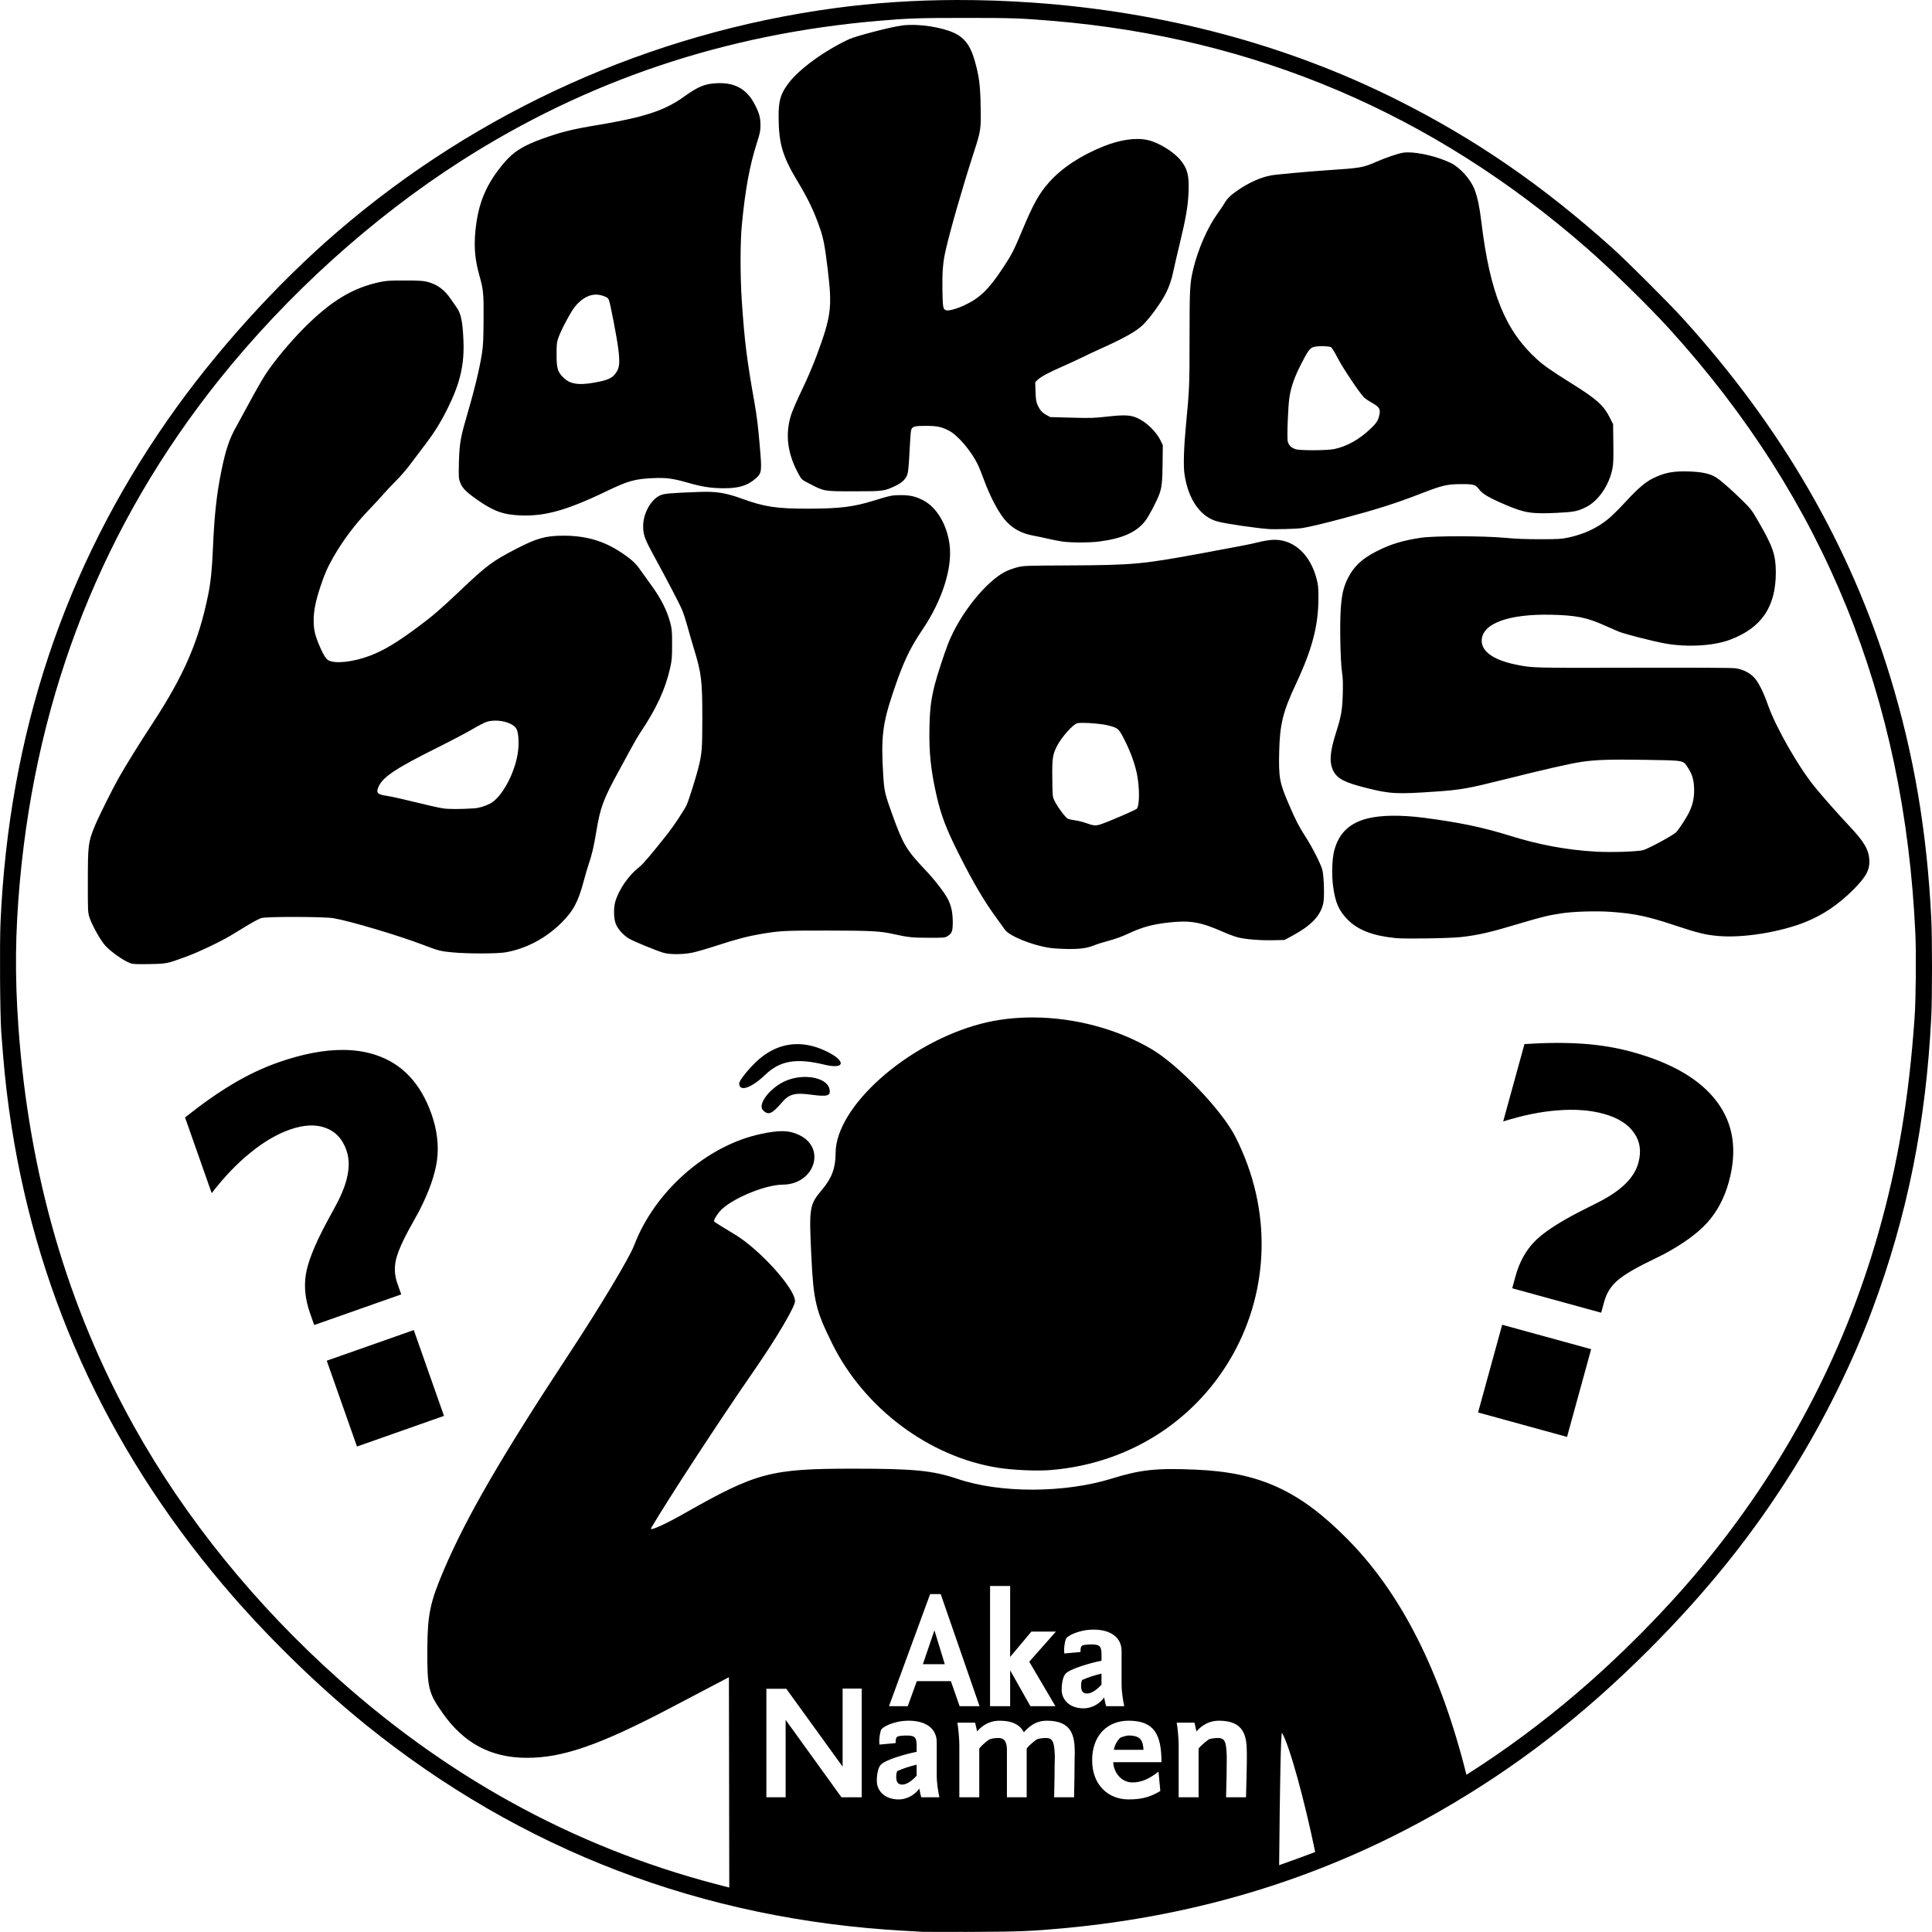 <?xml version="1.0" encoding="UTF-8" standalone="no"?>
<svg
   xmlns:dc="http://purl.org/dc/elements/1.1/"
   xmlns:cc="http://creativecommons.org/ns#"
   xmlns:rdf="http://www.w3.org/1999/02/22-rdf-syntax-ns#"
   xmlns:svg="http://www.w3.org/2000/svg"
   xmlns="http://www.w3.org/2000/svg"
   xmlns:sodipodi="http://sodipodi.sourceforge.net/DTD/sodipodi-0.dtd"
   xmlns:inkscape="http://www.inkscape.org/namespaces/inkscape"
   viewBox="0 0 478.216 478.209"
   version="1.1"
   width="478.216pt"
   height="478.209pt"
   id="svg13"
   sodipodi:docname="AkaNamen-logo-black-no-background.svg"
   inkscape:version="0.92.4 (5da689c313, 2019-01-14)"
   inkscape:export-filename="C:\Users\Hinrich Mahler\PycharmProjects\AkaNamen-Bot\logos\AkaNamen-black-logo-no-background.png"
   inkscape:export-xdpi="150.56"
   inkscape:export-ydpi="150.56">
  <sodipodi:namedview
     pagecolor="#ffffff"
     bordercolor="#666666"
     borderopacity="1"
     objecttolerance="10"
     gridtolerance="10"
     guidetolerance="10"
     inkscape:pageopacity="0"
     inkscape:pageshadow="2"
     inkscape:window-width="1858"
     inkscape:window-height="1057"
     id="namedview15"
     showgrid="false"
     fit-margin-top="0"
     fit-margin-left="0"
     fit-margin-right="0"
     fit-margin-bottom="0"
     inkscape:zoom="0.88305871"
     inkscape:cx="-356.80204"
     inkscape:cy="229.72902"
     inkscape:window-x="1432"
     inkscape:window-y="-8"
     inkscape:window-maximized="1"
     inkscape:current-layer="Hintergrund" />
  <defs
     id="defs7">
    <radialGradient
       gradientTransform="matrix(0.596,-1.193,1.193,0.596,-129.124,546.979)"
       cy="283.465"
       gradientUnits="userSpaceOnUse"
       r="316.923"
       cx="283.465"
       fy="283.465"
       id="Grad0"
       fx="283.465">
      <stop
         stop-opacity="1"
         stop-color="#476990"
         offset="0%"
         id="stop2"
         style="stop-color:#54698e;stop-opacity:1" />
      <stop
         stop-opacity="1"
         stop-color="#001345"
         offset="80%"
         id="stop4"
         style="stop-color:#001a46;stop-opacity:1" />
    </radialGradient>
  </defs>
  <g
     inkscape:label="Hintergrund"
     id="Hintergrund"
     inkscape:groupmode="layer"
     transform="translate(-44.356,-44.361)">
    <path
       d="M 236.827,2.95719e-4 C 226.471,0.024 216.387,0.694 206.662,2.007 161.087,8.162 118.38,27.353 83.547,57.328 68.34,70.414 53.193,87.194 41.601,103.793 15.951,140.522 2.213,181.739 0.13,228.229 c -0.242,5.401 -0.124,23.006 0.179,27.213 0.59,8.123 1.109,13.294 1.923,19.17 6.084,43.892 23.778,83.166 53.071,117.798 10.25,12.12 23.201,24.8 35.289,34.554 38.486,31.054 83.299,48.183 133.29,50.95 1.931,0.107 3.996,0.224 4.59,0.258 0.467,0.025 5.237,0.02 9.768,0.011 0.29,0.009 0.58,0.017 0.869,0.026 0.146,-0.009 0.292,-0.017 0.439,-0.026 0.653,-10e-4 0.668,0.005 1.343,0.004 11.382,-0.047 14.552,-0.176 22.411,-0.903 33.879,-3.138 64.732,-12.742 93.061,-28.969 18.871,-10.808 35.294,-23.488 51.754,-39.957 14.475,-14.481 25.865,-28.696 35.846,-44.737 7.608,-12.228 14.551,-26.296 19.457,-39.42 8.671,-23.192 13.338,-46.375 14.618,-72.621 0.238,-4.853 0.238,-19.265 0,-24.138 C 476.994,205.93 473.729,186.693 467.865,167.51 457.956,135.094 441.076,105.889 416.69,78.976 413.112,75.026 402.84,64.762 399.134,61.432 381.748,45.809 365.114,34.368 345.607,24.614 318.467,11.044 288.078,2.941 255.743,0.656 249.353,0.204 243.041,-0.013 236.827,6.47385e-4 V 2.95719e-4 M 239,4.433 c 11.49,5.8e-4 13.657,0.073 21.511,0.731 50.084,4.194 94.094,22.908 132.206,56.211 6.231,5.445 15.324,14.343 20.628,20.186 38.194,42.086 58.086,91.063 60.754,149.581 0.228,4.96 0.124,16.235 -0.189,20.698 -1.407,20.051 -4.146,36.38 -8.932,53.23 -8.641,30.436 -23.43,58.323 -44.076,83.119 -8.792,10.558 -19.551,21.443 -30.339,30.685 -8.793,7.534 -18.023,14.365 -27.584,20.427 -6.42,-25.683 -16.151,-44.876 -29.404,-58.285 -11.93,-12.067 -21.738,-16.566 -37.61,-17.245 -9.738,-0.415 -13.606,-0.006 -20.723,2.199 -11.714,3.626 -27.565,3.679 -38.115,0.124 -6.275,-2.113 -10.81,-2.562 -25.885,-2.562 -20.492,0 -23.951,0.913 -41.83,11.061 -5.036,2.858 -8.752,4.506 -8.256,3.662 4.205,-7.169 17.033,-26.8 25.411,-38.892 5.62,-8.114 10.217,-15.896 10.217,-17.297 0,-3.132 -8.732,-12.808 -14.909,-16.519 -2.507,-1.507 -4.781,-2.908 -5.051,-3.118 -0.271,-0.209 0.293,-1.329 1.256,-2.492 2.477,-2.994 11.091,-6.678 15.685,-6.711 7.832,-0.056 10.822,-9.052 4.079,-12.274 -1.273,-0.607 -2.477,-0.927 -3.962,-0.966 -1.484,-0.038 -3.249,0.203 -5.639,0.717 -13.348,2.862 -26.211,14.197 -31.286,27.567 -1.18,3.108 -8.472,15.259 -16.203,27.003 -16.601,25.218 -25.297,40.229 -30.866,53.272 -3.451,8.082 -4.066,11.078 -4.114,19.774 -0.041,9.425 0.262,10.686 3.775,15.689 5.261,7.491 11.961,11.07 20.787,11.093 8.977,0.027 18.106,-3.152 35.868,-12.481 l 14.222,-7.47 0.089,52.056 C 144.682,458.348 112.518,441.217 83.976,415.766 63.215,397.253 45.859,375.83 33.145,353.017 16.648,323.422 7.158,290.605 4.557,254.181 3.657,241.561 3.764,230.864 4.918,218.182 9.19,171.231 25.688,129.704 54.265,93.966 71.082,72.936 92.264,53.803 114.323,39.72 145.408,19.873 179.515,8.43 217.311,5.166 224.708,4.528 227.503,4.432 239,4.433 v 0 m -13.994,1.739 c -0.615,0.02 -1.204,0.064 -1.753,0.137 -2.79,0.373 -11.359,2.598 -13.101,3.402 -5.956,2.752 -12.283,7.342 -14.921,10.82 -2.027,2.675 -2.552,4.376 -2.505,8.551 0.037,6.408 0.983,9.64 4.56,15.589 2.75,4.572 4.167,7.521 5.62,11.689 0.928,2.657 1.266,4.44 2.003,10.565 1.107,9.209 0.822,11.392 -2.748,21.025 -0.936,2.526 -2.361,5.86 -3.657,8.551 -1.169,2.425 -2.37,5.18 -2.67,6.121 -1.565,4.93 -0.931,9.778 1.953,14.939 0.64,1.146 0.693,1.19 2.607,2.183 3.649,1.89 3.509,1.867 10.979,1.867 7.276,0 7.526,-0.035 10.275,-1.355 1.774,-0.852 2.654,-1.753 3.02,-3.093 0.157,-0.573 0.339,-2.779 0.468,-5.541 0.119,-2.525 0.29,-4.843 0.386,-5.149 0.279,-0.912 0.803,-1.064 3.654,-1.06 2.818,0.004 3.871,0.228 5.777,1.224 2.123,1.11 5.349,4.888 7.011,8.213 0.324,0.649 1.015,2.354 1.536,3.79 1.628,4.49 3.919,8.727 5.71,10.565 1.792,1.84 3.837,2.883 6.667,3.397 0.866,0.158 2.45,0.494 3.518,0.746 1.069,0.252 2.648,0.559 3.51,0.685 h -0.021 c 2.202,0.319 6.825,0.32 9.253,0 5.677,-0.75 9.097,-2.266 11.262,-4.992 0.911,-1.148 2.818,-4.746 3.557,-6.709 0.628,-1.671 0.772,-3.249 0.819,-7.872 l 0.047,-4.268 -0.541,-1.131 c -1.003,-2.107 -3.405,-4.47 -5.597,-5.512 -1.78,-0.846 -3.269,-0.922 -7.865,-0.407 -3.078,0.344 -3.912,0.368 -8.626,0.24 l -5.222,-0.142 -0.966,-0.53 c -1.078,-0.592 -1.622,-1.216 -2.207,-2.529 -0.32,-0.724 -0.412,-1.328 -0.479,-3.231 l -0.077,-2.34 0.509,-0.51 c 0.802,-0.799 2.772,-1.869 6.193,-3.365 1.731,-0.758 3.959,-1.788 4.95,-2.286 0.99,-0.498 2.989,-1.438 4.444,-2.09 5.799,-2.598 8.872,-4.316 10.465,-5.851 1.83,-1.764 4.625,-5.613 5.836,-8.036 0.78,-1.563 1.4,-3.382 1.747,-5.132 0.167,-0.842 0.872,-3.877 1.564,-6.748 1.642,-6.802 2.131,-9.7 2.26,-13.32 0.136,-3.916 -0.31,-5.587 -2.051,-7.695 -1.705,-2.063 -5.414,-4.322 -8.063,-4.911 -2.922,-0.65 -6.764,-0.108 -10.877,1.531 -5.709,2.274 -10.449,5.409 -13.624,9.01 -2.418,2.744 -3.839,5.297 -6.555,11.792 -2.115,5.056 -2.56,5.922 -4.756,9.263 -3.508,5.335 -5.697,7.471 -9.518,9.277 -1.866,0.881 -3.853,1.439 -4.523,1.271 -0.814,-0.205 -0.898,-0.634 -0.97,-4.958 -0.072,-4.495 0.118,-6.876 0.784,-9.82 1.142,-5.06 4.238,-15.825 6.988,-24.3 1.747,-5.381 1.802,-5.732 1.693,-11.414 -0.1,-5.237 -0.367,-7.333 -1.396,-11.043 -0.935,-3.366 -2.072,-5.202 -4.028,-6.501 -2.435,-1.616 -8.003,-2.741 -12.307,-2.603 h -0.001 m -46.038,14.429 c -0.518,-0.029 -1.057,-0.028 -1.62,0.003 -2.972,0.161 -4.561,0.826 -8.19,3.432 -4.668,3.351 -9.906,5.051 -21.427,6.949 -6,0.989 -8.967,1.727 -13.492,3.361 -4.717,1.703 -7.116,3.203 -9.395,5.878 -4.506,5.286 -6.511,10.05 -7.177,17.039 -0.375,3.932 -0.081,7.163 0.998,10.945 0.988,3.486 1.087,4.487 1.035,11.014 -0.038,5.003 -0.108,6.415 -0.407,8.281 -0.681,4.237 -1.88,9.117 -4.126,16.803 -1.176,4.026 -1.475,5.977 -1.575,10.286 -0.08,3.59 -0.065,3.834 0.319,4.859 0.508,1.361 1.525,2.381 4.312,4.32 3.56,2.477 5.755,3.382 8.964,3.69 v 0 c 6.753,0.644 12.408,-0.8 22.887,-5.846 5.436,-2.618 7.035,-3.065 11.7,-3.27 3.124,-0.137 4.801,0.085 8.37,1.109 3.659,1.05 5.841,1.391 9,1.401 3.731,0.013 5.894,-0.648 7.904,-2.417 1.525,-1.343 1.569,-1.698 0.998,-8.261 -0.412,-4.74 -0.719,-7.263 -1.253,-10.271 -1.952,-11.009 -2.467,-15.095 -3.175,-25.362 -0.41,-5.982 -0.41,-14.517 0,-18.81 0.864,-8.967 1.938,-14.792 3.79,-20.571 0.72,-2.249 0.825,-2.764 0.825,-4.151 0,-1.92 -0.299,-3.008 -1.413,-5.159 -1.74,-3.36 -4.243,-5.046 -7.861,-5.252 l 0.009,-2e-4 m 169.347,17.12 c -0.412,0.007 -0.784,0.037 -1.107,0.096 -1.373,0.249 -4.173,1.21 -6.596,2.262 -3.296,1.431 -3.797,1.514 -12.149,2.068 -4.447,0.295 -12.734,1.055 -13.861,1.271 -2.571,0.492 -5.406,1.748 -8.097,3.591 -1.952,1.338 -2.691,2.05 -3.399,3.27 -0.305,0.525 -1.084,1.682 -1.73,2.573 -2.47,3.402 -4.865,8.888 -6.039,13.837 -0.819,3.451 -0.894,4.758 -0.894,16.943 0,11.91 -0.043,12.782 -0.899,21.69 -0.504,5.236 -0.653,9.946 -0.379,11.883 0.921,6.513 4.063,10.937 8.496,11.955 2.61,0.601 8.962,1.524 12.311,1.791 1.548,0.123 7.144,-0.038 8.37,-0.24 1.937,-0.32 5.052,-1.06 9.989,-2.375 8.524,-2.27 13.119,-3.732 19.44,-6.181 5.237,-2.03 6.387,-2.3 9.81,-2.323 3.205,-0.021 3.672,0.117 4.592,1.373 0.765,1.048 2.497,2.052 6.432,3.731 4.814,2.055 6.492,2.317 12.918,2.002 4.059,-0.199 4.962,-0.379 7.02,-1.391 3.061,-1.505 5.744,-5.394 6.564,-9.515 0.233,-1.152 0.28,-2.398 0.233,-6.233 l -0.059,-4.793 -0.758,-1.507 c -1.605,-3.182 -3.16,-4.59 -9.343,-8.47 -5.31,-3.331 -6.981,-4.496 -8.738,-6.083 -7.83,-7.077 -11.64,-16.44 -13.735,-33.754 -0.479,-3.952 -0.958,-6.27 -1.705,-8.245 -0.949,-2.513 -3.552,-5.439 -5.849,-6.579 -3.152,-1.563 -7.959,-2.7 -10.838,-2.647 v 0 m -248.18,31.713 c -3.789,-0.003 -4.548,0.048 -6.165,0.397 -6.732,1.454 -12.02,4.655 -18.655,11.299 -3.461,3.465 -7.402,8.203 -9.572,11.502 -0.716,1.089 -2.436,4.086 -3.824,6.66 -1.388,2.574 -2.978,5.49 -3.532,6.481 -1.645,2.939 -2.546,5.647 -3.594,10.799 -1.173,5.768 -1.739,10.97 -2.09,19.17 -0.225,5.299 -0.537,8.327 -1.182,11.51 -2.323,11.457 -5.971,19.902 -13.712,31.727 -3.252,4.967 -6.631,10.409 -8.375,13.487 -1.657,2.926 -5.048,9.745 -5.978,12.022 -1.618,3.964 -1.712,4.59 -1.712,13.799 -0.014,6.666 0.018,7.478 0.321,8.554 0.513,1.815 2.819,5.979 4.026,7.269 1.507,1.613 4.521,3.708 6.255,4.352 0.489,0.181 1.6,0.225 4.518,0.178 4.377,-0.074 4.465,-0.092 9.26,-1.857 3.103,-1.144 8.352,-3.638 10.989,-5.223 0.99,-0.597 2.893,-1.747 4.229,-2.556 1.337,-0.81 2.837,-1.603 3.331,-1.757 1.261,-0.395 15.554,-0.363 17.902,0.039 4.082,0.7 15.905,4.213 22.058,6.554 3.954,1.506 4.384,1.618 7.273,1.894 3.751,0.36 11.15,0.357 13.224,-0.005 5.074,-0.884 9.932,-3.448 13.808,-7.288 2.968,-2.94 4.187,-5.214 5.551,-10.365 0.391,-1.476 0.921,-3.291 1.178,-4.034 0.842,-2.435 1.332,-4.534 1.967,-8.409 0.944,-5.759 1.748,-7.897 5.593,-14.902 0.815,-1.485 2.11,-3.87 2.88,-5.303 0.769,-1.432 1.861,-3.296 2.426,-4.142 3.959,-5.919 6.176,-10.727 7.325,-15.885 0.442,-1.992 0.5,-2.561 0.5,-5.809 0.013,-3.16 -0.042,-3.798 -0.397,-5.219 -0.823,-3.266 -2.393,-6.341 -5.105,-10.001 -0.693,-0.935 -1.753,-2.416 -2.358,-3.292 -1.19,-1.726 -2.376,-2.789 -5.04,-4.519 -4.213,-2.735 -8.553,-3.963 -13.995,-3.959 -4.424,0.002 -6.66,0.634 -11.853,3.338 -5.775,3.007 -7.117,4.01 -13.622,10.176 -5.021,4.76 -6.838,6.323 -10.526,9.061 -5.27,3.913 -8.352,5.768 -11.789,7.092 -4.08,1.572 -8.649,2.104 -10.335,1.202 -0.637,-0.341 -1.222,-1.236 -2.06,-3.152 -1.286,-2.937 -1.639,-4.337 -1.639,-6.668 -0.013,-2.436 0.476,-4.861 1.702,-8.549 1.031,-3.098 1.74,-4.699 3.248,-7.322 2.388,-4.153 5.342,-8.064 8.792,-11.644 1.157,-1.201 2.699,-2.873 3.427,-3.714 0.728,-0.842 2.182,-2.383 3.233,-3.427 1.051,-1.044 2.659,-2.908 3.572,-4.141 0.913,-1.233 2.559,-3.416 3.655,-4.852 2.281,-2.987 3.752,-5.362 5.536,-8.929 3.077,-6.15 4.164,-10.829 3.908,-16.81 -0.203,-4.708 -0.621,-6.712 -1.712,-8.191 -0.292,-0.396 -0.906,-1.279 -1.362,-1.962 -1.597,-2.394 -3.439,-3.748 -5.943,-4.367 -0.994,-0.245 -2.104,-0.307 -5.561,-0.309 v 1e-4 m 47.642,3.503 c 0.553,0.03 1.116,0.152 1.686,0.365 0.8,0.3 1.061,0.497 1.246,0.944 0.375,0.91 2.025,9.518 2.352,12.265 0.365,3.051 0.283,4.306 -0.35,5.387 -0.969,1.653 -1.965,2.155 -5.584,2.809 v 0 c -4.064,0.734 -6.222,0.341 -7.872,-1.433 -1.275,-1.371 -1.493,-2.226 -1.493,-5.593 0.012,-2.57 0.042,-2.902 0.503,-4.229 0.273,-0.792 1.201,-2.736 2.062,-4.32 1.199,-2.205 1.82,-3.135 2.647,-3.971 1.557,-1.575 3.146,-2.314 4.806,-2.225 h -0.003 m 179.582,12.758 c 0.958,0.005 1.876,0.099 2.137,0.282 0.216,0.151 0.963,1.386 1.663,2.745 1.204,2.34 5.216,8.347 6.417,9.606 0.284,0.299 1.182,0.914 1.996,1.369 1.813,1.021 2.163,1.553 1.86,2.961 -0.316,1.471 -0.681,2.038 -2.279,3.552 -2.771,2.622 -5.827,4.318 -8.927,4.95 v 0.003 c -1.822,0.369 -8.531,0.385 -9.55,0.022 -1.126,-0.402 -1.645,-0.917 -1.924,-1.906 -0.245,-0.86 0.075,-8.94 0.435,-11.113 0.42,-2.525 1.234,-4.825 2.8,-7.906 1.633,-3.214 2.15,-3.959 2.984,-4.308 0.43,-0.179 1.428,-0.263 2.388,-0.258 v -1e-4 m 90.783,31.014 c -3.92,-0.137 -6.068,0.264 -8.965,1.68 -1.896,0.927 -3.81,2.568 -6.873,5.897 -1.512,1.642 -3.446,3.549 -4.3,4.237 -2.812,2.262 -5.94,3.708 -9.837,4.55 -1.633,0.352 -2.38,0.395 -6.785,0.405 -3.564,0.006 -6.036,-0.09 -8.822,-0.346 -5.364,-0.491 -17.311,-0.513 -20.698,-0.035 -4.48,0.633 -7.75,1.626 -11.183,3.396 -3.641,1.876 -5.62,3.751 -7.087,6.718 -1.077,2.178 -1.502,4.061 -1.735,7.651 -0.256,3.964 -0.085,12.58 0.305,15.391 0.251,1.667 0.279,2.941 0.202,5.58 -0.11,3.909 -0.393,5.528 -1.644,9.435 -1.536,4.791 -1.74,7.41 -0.734,9.466 0.985,2.015 2.777,2.949 8.281,4.329 5.841,1.466 7.452,1.549 17.195,0.874 6.049,-0.42 7.956,-0.756 16.741,-2.957 9.937,-2.488 16.302,-3.944 19.169,-4.382 3.48,-0.531 7.132,-0.652 15.842,-0.513 9.816,0.156 9.378,0.077 10.548,1.888 1.065,1.649 1.444,2.845 1.553,4.899 0.118,2.238 -0.238,4.132 -1.136,6.029 -0.71,1.502 -2.726,4.595 -3.357,5.153 -0.968,0.852 -6.146,3.674 -7.966,4.339 -1.096,0.4 -7.921,0.643 -11.808,0.418 -7.29,-0.418 -14.125,-1.691 -21.494,-3.995 -6.477,-2.025 -12.383,-3.254 -21.059,-4.384 -5.672,-0.737 -10.676,-0.679 -14.02,0.17 -4.49,1.139 -7.1,3.666 -8.227,7.96 -0.531,2.018 -0.657,5.958 -0.277,8.813 0.538,4.061 1.454,6.133 3.695,8.35 2.58,2.555 6.261,3.942 11.906,4.489 v -0.001 c 2.403,0.232 13.402,0.048 16.168,-0.272 4.249,-0.49 7.062,-1.14 14.269,-3.299 5.495,-1.644 7.256,-2.076 10.492,-2.565 3.054,-0.462 8.706,-0.626 12.333,-0.358 5.91,0.437 8.939,1.081 15.773,3.35 5.742,1.908 7.603,2.357 10.84,2.628 6.067,0.507 15.086,-0.943 21.351,-3.431 4.391,-1.745 8.301,-4.385 11.989,-8.09 3.129,-3.149 4.045,-4.853 3.916,-7.313 -0.129,-2.517 -1.314,-4.547 -4.844,-8.28 -2.777,-2.939 -6.972,-7.684 -8.82,-9.984 -4.011,-4.987 -9.472,-14.57 -11.383,-19.979 -1.22,-3.45 -2.453,-5.886 -3.54,-6.988 -1.14,-1.159 -2.754,-1.951 -4.496,-2.204 -0.936,-0.137 -8.684,-0.18 -25.288,-0.142 -24.771,0.056 -24.861,0.054 -28.619,-0.672 -5.834,-1.126 -8.954,-3.222 -8.954,-6.012 0,-4.237 6.589,-6.682 17.324,-6.43 5.923,0.139 8.687,0.682 12.748,2.5 1.353,0.606 3.028,1.337 3.721,1.626 1.558,0.649 8.752,2.49 11.79,3.017 5.435,0.944 11.854,0.556 15.878,-0.959 7.819,-2.943 11.337,-8.143 11.337,-16.675 -0.012,-4.315 -0.708,-6.364 -4.319,-12.602 -1.58,-2.73 -1.882,-3.13 -3.714,-4.952 -2.693,-2.678 -5.672,-5.297 -6.817,-5.991 -1.492,-0.904 -3.393,-1.316 -6.565,-1.427 v 0 m -242.192,5.053 c -0.867,-0.037 -1.79,-0.031 -2.818,0.008 -7.239,0.273 -8.687,0.395 -9.66,0.817 -2.356,1.019 -4.326,4.551 -4.278,7.756 0.015,2.021 0.392,3.068 2.485,6.913 3.688,6.775 6.585,12.334 7.183,13.786 0.345,0.841 0.924,2.625 1.284,3.961 0.362,1.337 1.088,3.846 1.618,5.578 1.86,6.093 2.078,7.92 2.076,17.095 0,7.665 -0.1,8.927 -0.995,12.459 -0.633,2.493 -2.351,7.939 -2.855,9.058 -0.536,1.18 -3.172,5.193 -4.627,7.04 -3.941,5 -6.189,7.653 -7.052,8.319 -2.667,2.058 -5.077,5.506 -6,8.591 -0.468,1.566 -0.421,4.17 0.1,5.524 0.493,1.283 1.833,2.782 3.258,3.648 1.106,0.673 6.684,2.972 8.544,3.523 1.563,0.461 4.818,0.452 7.145,-0.022 0.99,-0.202 3.756,-1.006 6.148,-1.786 4.762,-1.554 7.703,-2.321 11.007,-2.872 4.617,-0.769 5.742,-0.824 16.29,-0.814 10.88,0.01 13.027,0.125 16.47,0.889 3.508,0.779 4.56,0.889 8.639,0.893 3.847,0.005 3.979,-0.005 4.639,-0.417 1.1,-0.682 1.279,-1.248 1.279,-3.537 -0.021,-2.306 -0.368,-3.939 -1.168,-5.535 -0.828,-1.643 -3.276,-4.823 -5.599,-7.267 -4.648,-4.89 -5.517,-6.334 -8.095,-13.456 -1.951,-5.39 -2.108,-6.049 -2.354,-10.101 -0.566,-9.194 -0.173,-12.578 2.323,-20.07 2.545,-7.644 4.161,-11.114 7.418,-15.928 4.858,-7.183 7.425,-15.238 6.687,-20.978 -0.645,-5.007 -3.184,-9.266 -6.57,-11.014 -1.857,-0.959 -3.254,-1.27 -5.581,-1.261 -2.078,0.01 -2.475,0.09 -6.576,1.352 -5.126,1.576 -8.373,1.98 -16.192,1.999 -7.841,0.021 -10.895,-0.436 -16.473,-2.463 -2.991,-1.087 -5.098,-1.577 -7.7,-1.688 v 0 m 139.873,11.86 c -0.313,-0.011 -0.63,-0.007 -0.95,0.013 -0.792,0.049 -2.25,0.295 -3.24,0.547 -1.856,0.472 -4.507,0.992 -13.936,2.733 -15.01,2.771 -17.197,2.972 -33.403,3.049 -10.304,0.048 -10.872,0.069 -12.384,0.434 -0.869,0.211 -2.177,0.672 -2.9,1.025 -4.872,2.375 -11.423,10.537 -14.293,17.809 -0.958,2.43 -2.793,8.048 -3.351,10.262 -0.941,3.749 -1.214,6.012 -1.31,10.798 -0.113,5.913 0.335,10.272 1.682,16.29 1.152,5.158 2.428,8.529 5.66,14.941 3.597,7.135 6.305,11.72 9.413,15.93 0.804,1.089 1.664,2.28 1.91,2.648 1.064,1.582 6.759,3.897 11.162,4.535 v 0 c 0.941,0.135 2.991,0.258 4.553,0.268 3.123,0.02 4.714,-0.216 6.596,-0.982 0.616,-0.251 2.187,-0.738 3.49,-1.085 1.504,-0.398 3.195,-1.011 4.622,-1.679 3.543,-1.658 6.017,-2.348 10.084,-2.802 5.347,-0.598 7.946,-0.151 13.529,2.321 1.256,0.556 2.916,1.169 3.69,1.363 1.9,0.479 5.584,0.77 8.821,0.695 l 2.666,-0.064 1.801,-0.964 c 4.871,-2.612 7.209,-5.081 7.837,-8.274 0.291,-1.486 0.122,-6.757 -0.263,-8.132 -0.416,-1.492 -2.438,-5.486 -4.07,-8.033 -1.791,-2.802 -2.342,-3.862 -4.064,-7.821 -2.482,-5.705 -2.698,-6.867 -2.542,-13.483 0.159,-6.699 0.938,-9.832 4.136,-16.653 4.085,-8.705 5.577,-14.506 5.577,-21.419 -0.014,-2.494 -0.07,-3.116 -0.469,-4.644 -1.519,-5.822 -5.36,-9.457 -10.058,-9.625 l 0.004,-0.001 M 122.617,178.37 c 2.173,-0.003 4.439,0.774 5.168,1.954 0.496,0.782 0.695,2.988 0.496,5.156 -0.482,5.247 -3.935,11.885 -6.989,13.439 -1.357,0.69 -2.74,1.09 -4.057,1.174 -3.337,0.214 -6.22,0.212 -7.56,0 -1.32,-0.208 -3.149,-0.625 -10.261,-2.34 -1.386,-0.335 -3.167,-0.701 -3.959,-0.817 -2.094,-0.303 -2.421,-0.735 -1.724,-2.269 1.079,-2.374 4.321,-4.523 14.428,-9.557 3.407,-1.696 7.369,-3.783 8.805,-4.633 1.435,-0.851 3.043,-1.675 3.571,-1.831 0.644,-0.187 1.358,-0.274 2.083,-0.276 v 0 m 145.379,0.554 c 1.829,0.002 4.795,0.263 6.139,0.601 2.688,0.674 2.737,0.717 4.312,3.832 1.372,2.709 2.452,5.694 2.961,8.175 0.7,3.458 0.682,7.95 -0.045,8.665 -0.333,0.326 -6.819,3.129 -8.733,3.774 h 0.011 c -1.443,0.487 -1.862,0.457 -3.99,-0.298 -0.68,-0.241 -1.814,-0.519 -2.52,-0.616 -0.705,-0.097 -1.513,-0.27 -1.787,-0.384 -0.575,-0.231 -2.551,-2.88 -3.324,-4.456 -0.494,-1.001 -0.493,-1.023 -0.55,-5.429 -0.065,-5.012 0.071,-5.968 1.124,-8.06 1.1,-2.187 3.982,-5.444 5.056,-5.713 0.256,-0.064 0.738,-0.092 1.348,-0.091 h -0.002 m -12.162,72.919 c -4.57,-0.025 -9.048,0.502 -13.21,1.611 -18.236,4.86 -35.794,20.541 -35.794,31.966 0,3.646 -0.93,6.176 -3.306,9 -3.193,3.796 -3.284,4.347 -2.703,16.426 0.539,11.183 1.077,13.46 5.146,21.694 7.918,16.019 23.997,28.068 41.053,30.763 3.798,0.601 9.733,0.854 13.188,0.559 40.81,-3.467 64.225,-45.866 45.564,-82.503 -3.344,-6.564 -14.084,-17.782 -20.787,-21.711 -8.592,-5.035 -19.097,-7.753 -29.151,-7.805 v 0 m 129.173,6.306 c -2.42,0.014 -4.979,0.109 -7.673,0.287 l -5.265,19.154 c 4.887,-1.544 9.425,-2.463 13.615,-2.755 4.203,-0.331 7.954,-0.045 11.248,0.861 3.496,0.961 5.998,2.522 7.504,4.685 1.515,2.122 1.88,4.606 1.098,7.452 -0.514,1.871 -1.577,3.592 -3.188,5.162 -1.573,1.579 -3.807,3.106 -6.705,4.585 l -4.877,2.465 c -5.405,2.801 -9.138,5.318 -11.196,7.552 -2.045,2.194 -3.525,4.957 -4.441,8.291 l -0.822,2.989 22.021,6.05 0.755,-2.744 c 0.502,-1.831 1.386,-3.378 2.654,-4.649 1.28,-1.309 3.646,-2.847 7.104,-4.608 l 4.859,-2.405 c 4.818,-2.569 8.451,-5.2 10.897,-7.896 2.458,-2.736 4.235,-6.097 5.33,-10.081 2.134,-7.768 1.151,-14.38 -2.949,-19.836 -4.087,-5.497 -11.092,-9.607 -21.014,-12.333 -3.781,-1.04 -7.817,-1.713 -12.109,-2.018 -2.145,-0.151 -4.426,-0.221 -6.846,-0.208 v 0 m -187.13,0.307 c -4.019,-0.149 -7.8,1.45 -11.094,4.744 -2.1,2.1 -3.816,4.337 -3.816,4.975 0,2.167 2.991,1.171 6.462,-2.157 3.641,-3.486 7.668,-4.176 14.574,-2.5 5.722,1.392 5.35,-1.318 -0.517,-3.769 -1.903,-0.796 -3.78,-1.224 -5.609,-1.293 m -112.779,1.428 c -4.811,-0.053 -10.251,0.987 -16.318,3.122 -3.699,1.303 -7.396,3.051 -11.095,5.248 -3.698,2.195 -7.66,4.977 -11.885,8.343 l 6.596,18.735 c 3.134,-4.054 6.339,-7.396 9.616,-10.026 3.263,-2.667 6.506,-4.568 9.729,-5.703 3.421,-1.204 6.366,-1.348 8.836,-0.429 2.455,0.879 4.173,2.713 5.154,5.498 0.645,1.83 0.751,3.848 0.321,6.057 -0.391,2.194 -1.356,4.722 -2.894,7.589 l -2.6,4.805 c -2.844,5.383 -4.474,9.578 -4.891,12.586 -0.431,2.969 -0.072,6.085 1.077,9.347 l 1.028,2.924 21.54,-7.582 -0.945,-2.686 c -0.631,-1.791 -0.788,-3.567 -0.471,-5.334 0.304,-1.805 1.375,-4.419 3.211,-7.837 l 2.623,-4.744 c 2.492,-4.857 3.976,-9.09 4.449,-12.699 0.46,-3.65 0,-7.425 -1.369,-11.323 -2.674,-7.598 -7.251,-12.469 -13.729,-14.616 -2.435,-0.819 -5.095,-1.243 -7.982,-1.275 v 0 m 114.705,6.697 c -1.691,-0.072 -3.552,0.214 -5.246,0.926 -3.887,1.635 -7.158,5.844 -5.686,7.315 1.3,1.301 2.207,0.933 4.605,-1.869 1.844,-2.154 3.232,-2.534 7.26,-1.995 4.089,0.55 4.913,0.312 4.595,-1.329 -0.35,-1.812 -2.706,-2.929 -5.528,-3.048 m 172.022,61.326 -5.969,21.712 22.021,6.052 5.969,-21.716 -22.021,-6.048 m -269.404,1.321 -21.543,7.582 7.479,21.244 21.54,-7.586 -7.477,-21.24 m 142.641,63.342 h 4.972 v 17.566 l 5.26,-6.276 h 6.072 l -6.603,7.458 6.481,11.007 h -6.196 l -5.014,-8.887 v 8.887 h -4.972 V 392.57 m -14.831,1.997 h 2.61 l 9.617,27.758 h -4.93 l -2.16,-6.196 h -8.438 l -2.242,6.196 h -4.647 l 10.19,-27.758 m 40.458,8.804 c 4.32,0 6.929,1.998 6.929,5.298 v 8.194 c 0,2.038 0.369,4.076 0.653,5.462 h -4.477 c -0.242,-0.773 -0.283,-1.101 -0.488,-2.161 -0.897,1.304 -2.773,2.691 -5.137,2.691 -3.221,0 -5.381,-1.956 -5.381,-4.607 0,-1.63 0.327,-3.18 0.898,-3.874 0.978,-1.302 6.44,-2.811 8.967,-3.3 v -1.383 c 0,-1.998 -0.286,-2.653 -2.364,-2.653 -0.816,0 -2.362,0.042 -2.608,0.449 -0.246,0.449 -0.201,0.735 -0.248,1.428 l -3.993,0.365 c 0,-0.284 -0.049,-0.527 -0.049,-0.772 0,-1.019 0.162,-1.875 0.41,-2.773 0.205,-0.733 3.138,-2.364 6.888,-2.364 v 0 m -39.398,0.162 -2.854,8.398 h 5.422 l -2.568,-8.398 m 41.352,10.723 c -1.956,0.489 -3.016,0.813 -4.809,1.589 -0.195,0.571 -0.243,0.773 -0.243,1.386 0,1.059 0.243,1.955 1.467,1.955 0.896,0 2.162,-0.612 3.588,-2.201 l -0.003,-2.729 m -64.075,3.709 h 4.727 v 26.904 h -5.013 L 194.463,425.71 v 19.159 h -4.768 v -26.864 h 4.93 l 13.943,19.281 v -19.321 m 16.364,7.949 c 4.321,0 6.93,1.998 6.93,5.299 v 8.193 c 0,2.038 0.368,4.076 0.653,5.463 h -4.475 c -0.243,-0.775 -0.286,-1.102 -0.49,-2.162 -0.896,1.305 -2.774,2.691 -5.136,2.691 -3.221,0 -5.381,-1.957 -5.381,-4.607 0,-1.629 0.328,-3.18 0.898,-3.873 0.979,-1.305 6.438,-2.812 8.965,-3.301 v -1.386 c 0,-1.998 -0.283,-2.649 -2.361,-2.649 -0.815,0 -2.368,0.041 -2.61,0.448 -0.247,0.449 -0.198,0.735 -0.245,1.429 l -3.996,0.365 c 0,-0.287 -0.046,-0.531 -0.046,-0.776 0,-1.019 0.164,-1.872 0.407,-2.769 0.204,-0.734 3.138,-2.365 6.887,-2.365 v 0 m 22.47,0 c 3.424,0 5.138,1.182 6.035,2.854 1.914,-2.12 3.585,-2.854 5.706,-2.854 6.276,0 6.887,3.872 6.887,7.948 0,0.775 -0.047,1.549 -0.047,2.322 0,2.651 -0.043,4.038 -0.125,8.685 h -4.93 c 0.077,-4.687 0.124,-5.667 0.124,-8.154 0,-0.448 0.045,-1.102 0.045,-1.835 0,-0.529 -0.034,-1.1 -0.081,-1.67 -0.204,-2.364 -0.691,-3.017 -2.158,-3.017 -0.978,0 -1.995,0.204 -2.242,0.366 -0.205,0.124 -1.632,1.143 -2.487,2.243 v 12.067 h -4.892 V 433.21 c 0,-1.753 -0.407,-3.017 -2.12,-3.017 -0.978,0 -1.999,0.204 -2.24,0.366 -0.205,0.124 -1.633,1.143 -2.489,2.243 v 12.067 h -4.93 v -13.003 c 0,-1.631 -0.325,-4.729 -0.491,-5.463 h 4.403 l 0.489,2.16 c 1.589,-1.833 3.465,-2.649 5.543,-2.649 v 0 m 31.936,0 c 6.318,0 8.154,3.341 8.154,10.27 h -11.947 c 0.124,2.527 1.958,5.016 4.811,5.016 1.956,0 4.117,-0.817 6.401,-2.691 l 0.448,4.809 c -2.202,1.305 -4.198,2.08 -7.825,2.08 -5.176,0 -9.049,-3.669 -9.049,-9.701 0,-6.114 3.749,-9.783 9.007,-9.783 v 0 m 22.391,0 c 6.319,0 6.888,3.912 6.888,8.028 v 2.242 0 c -0.037,2.651 -0.081,4.038 -0.203,8.685 h -4.933 c 0.119,-5.381 0.167,-5.87 0.167,-9.376 0,-0.692 -0.001,-1.509 -0.08,-2.283 -0.164,-2.364 -0.653,-3.017 -2.12,-3.017 -0.774,0 -2.077,0.164 -2.323,0.408 -0.286,0.205 -1.631,1.183 -2.446,2.201 v 12.067 h -4.934 v -13.003 c 0,-1.631 -0.283,-4.445 -0.487,-5.463 h 4.403 l 0.488,2.16 c 1.632,-1.833 3.467,-2.649 5.585,-2.649 h -0.005 m 15.609,3.03 c 1.909,3.263 5.577,16.784 8.202,29.457 -0.165,0.067 -0.331,0.138 -0.497,0.203 -1.705,0.666 -5.591,2.073 -8.428,3.075 0.192,-21.104 0.433,-33.229 0.723,-32.735 v 0 m -38,0.638 c -0.611,0 -1.912,0.448 -2.078,0.571 -0.082,0.082 -1.303,1.264 -1.551,2.975 h 7.34 c -0.162,-2.12 -0.532,-3.546 -3.711,-3.546 v 0 m -52.445,7.214 c -1.958,0.489 -3.018,0.815 -4.811,1.589 -0.199,0.571 -0.248,0.775 -0.248,1.386 0,1.06 0.246,1.958 1.47,1.958 0.896,0 2.159,-0.611 3.586,-2.2 l 0.003,-2.733"
       style="fill:#000000;fill-opacity:1;fill-rule:nonzero;stroke:none"
       id=" path844"
       transform="translate(44.356,44.361)"
       inkscape:connector-curvature="0" />
  </g>
</svg>
